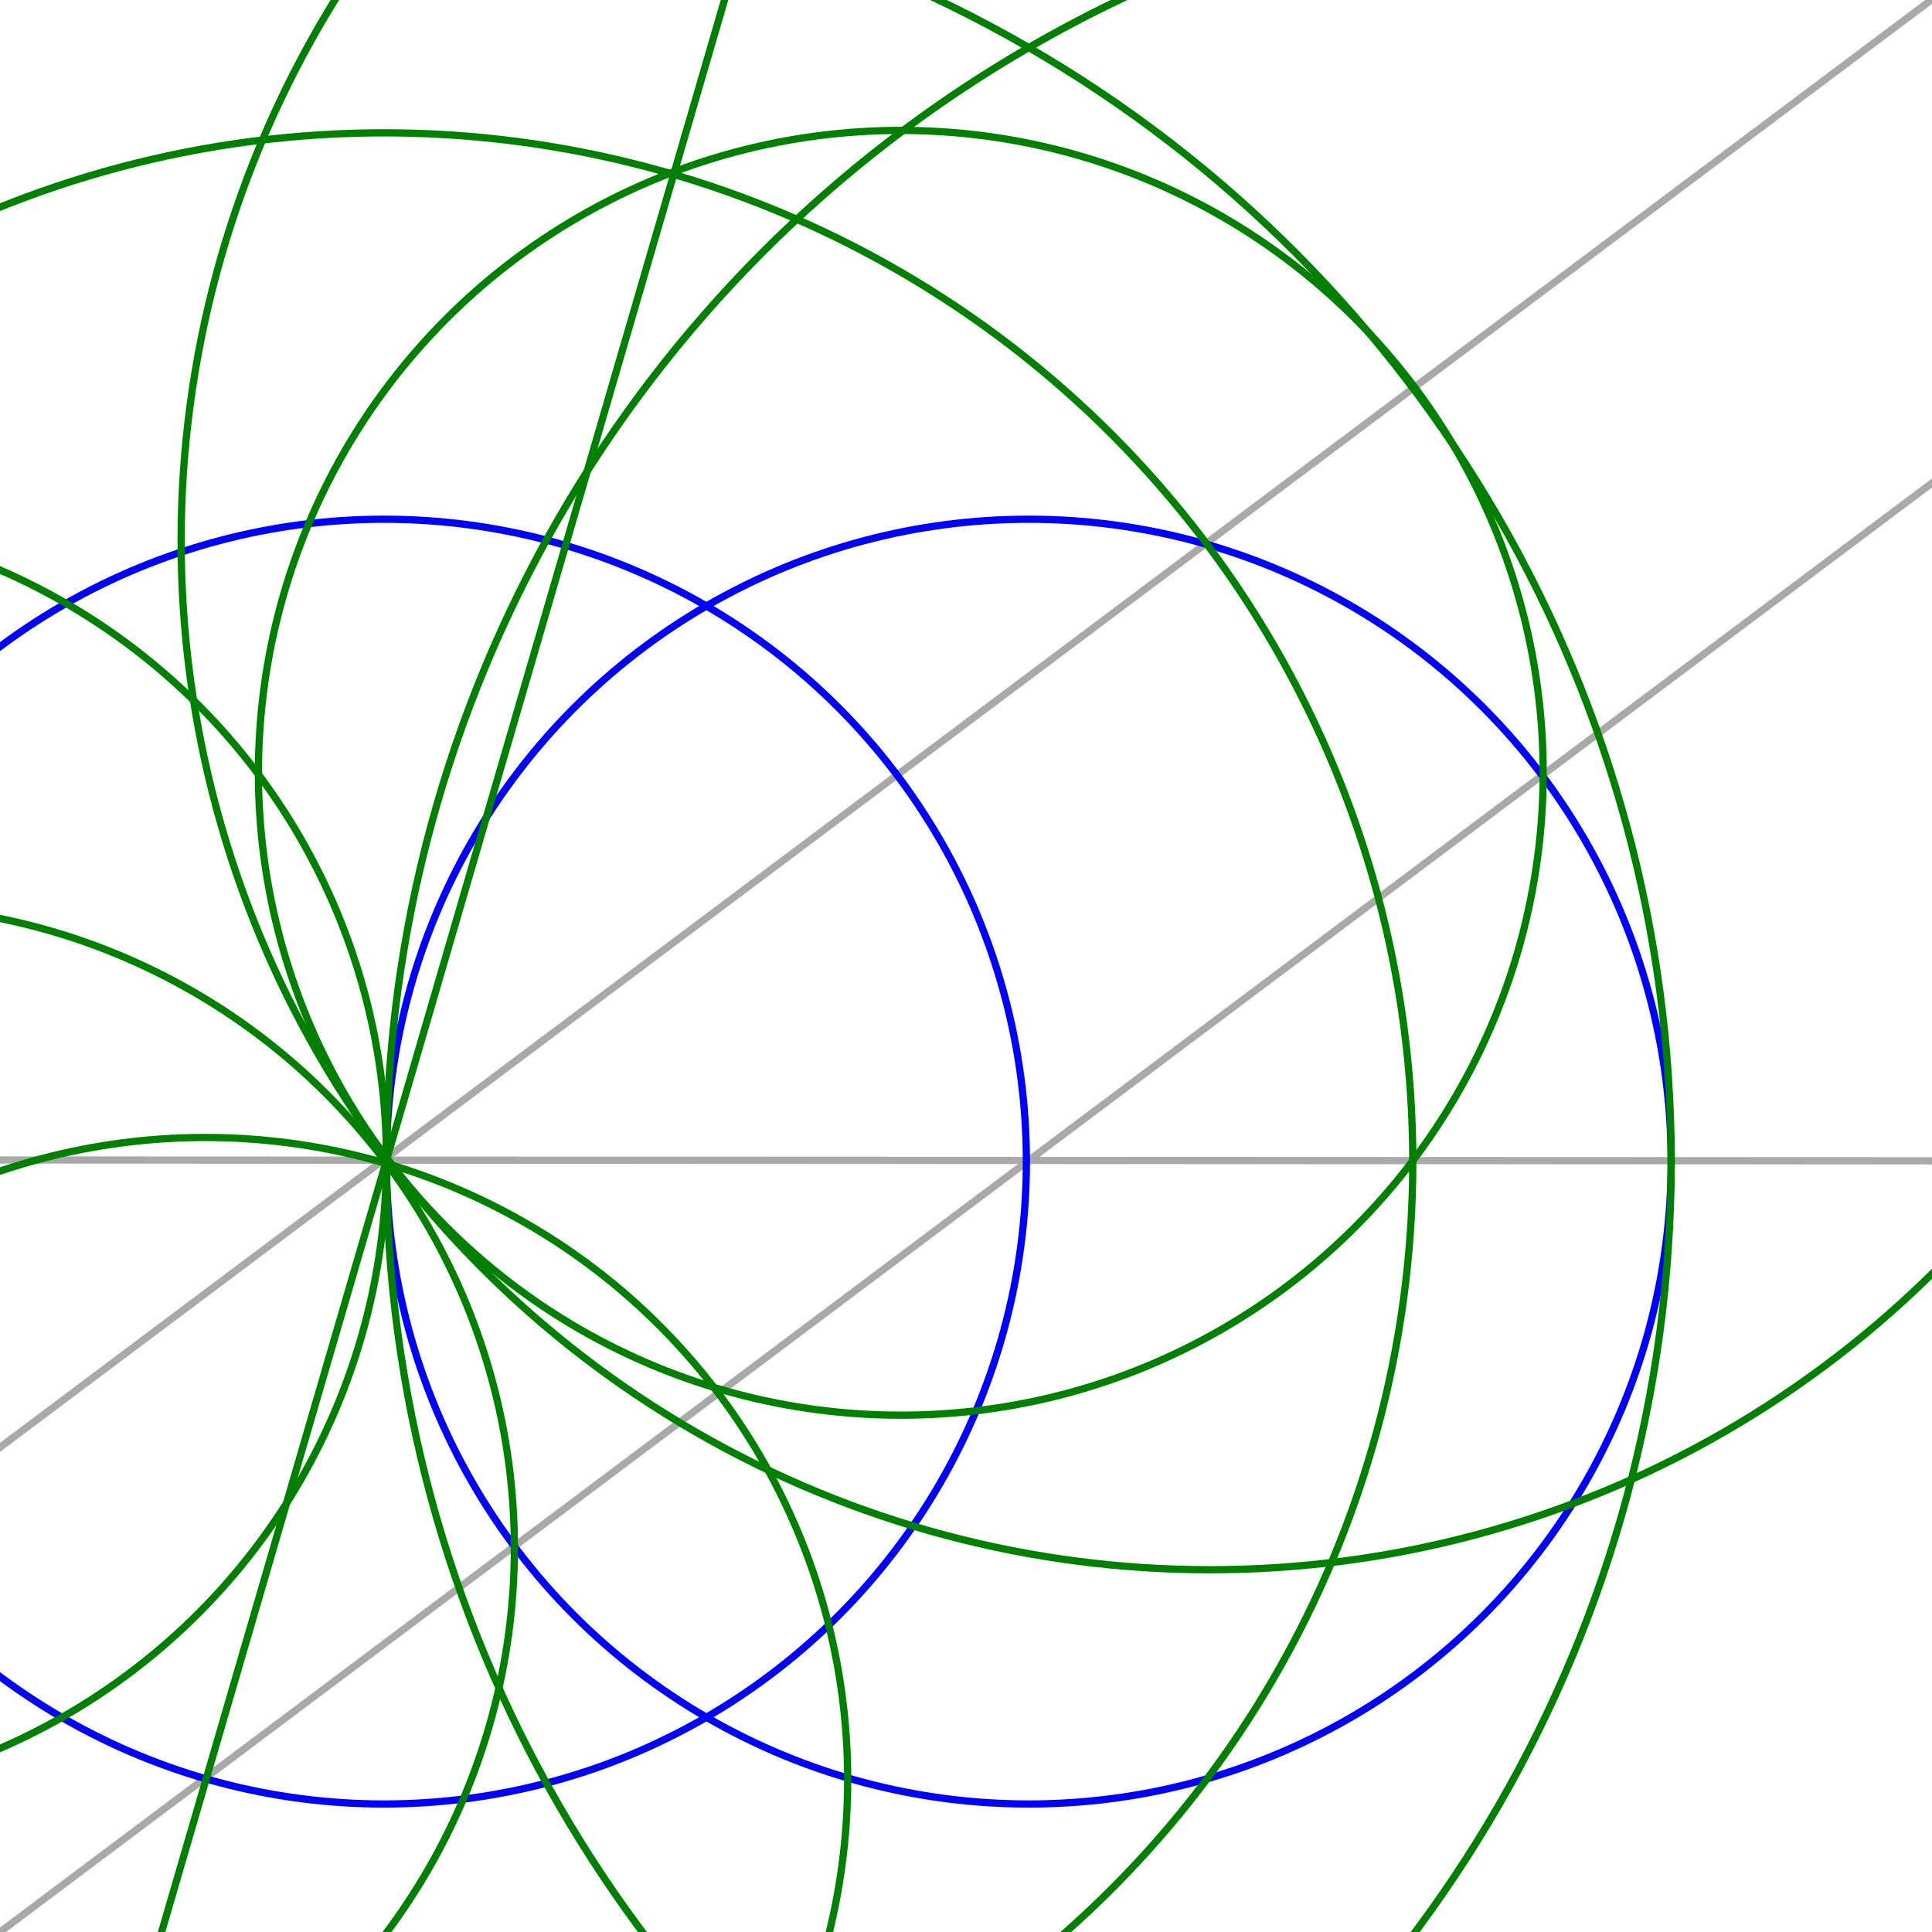 <svg viewBox="0 0 800 800" xmlns="http://www.w3.org/2000/svg">
<line fill="none" stroke="darkgray" stroke-width="3" x1="-800" x2="1600" y1="480" y2="481"/>
<line fill="none" stroke="darkgray" stroke-width="3" x1="1312" x2="-608" y1="-384" y2="1055"/>
<line fill="none" stroke="darkgray" stroke-width="3" x1="1408" x2="-512" y1="-256" y2="1184"/>
<circle cx="159" cy="481" fill="none" r="266" stroke="blue" stroke-width="3"/>
<circle cx="426" cy="481" fill="none" r="266" stroke="blue" stroke-width="3"/>
<circle cx="-106" cy="480" fill="none" r="266" stroke="green" stroke-width="3"/>
<circle cx="-53" cy="641" fill="none" r="266" stroke="green" stroke-width="3"/>
<circle cx="373" cy="320" fill="none" r="266" stroke="green" stroke-width="3"/>
<line fill="none" stroke="green" stroke-width="3" x1="536" x2="-135" y1="-810" y2="1493"/>
<circle cx="85" cy="737" fill="none" r="266" stroke="green" stroke-width="3"/>
<circle cx="159" cy="481" fill="none" r="533" stroke="green" stroke-width="3"/>
<circle cx="693" cy="481" fill="none" r="533" stroke="green" stroke-width="3"/>
<circle cx="159" cy="481" fill="none" r="426" stroke="green" stroke-width="3"/>
<circle cx="501" cy="224" fill="none" r="426" stroke="green" stroke-width="3"/>
</svg>